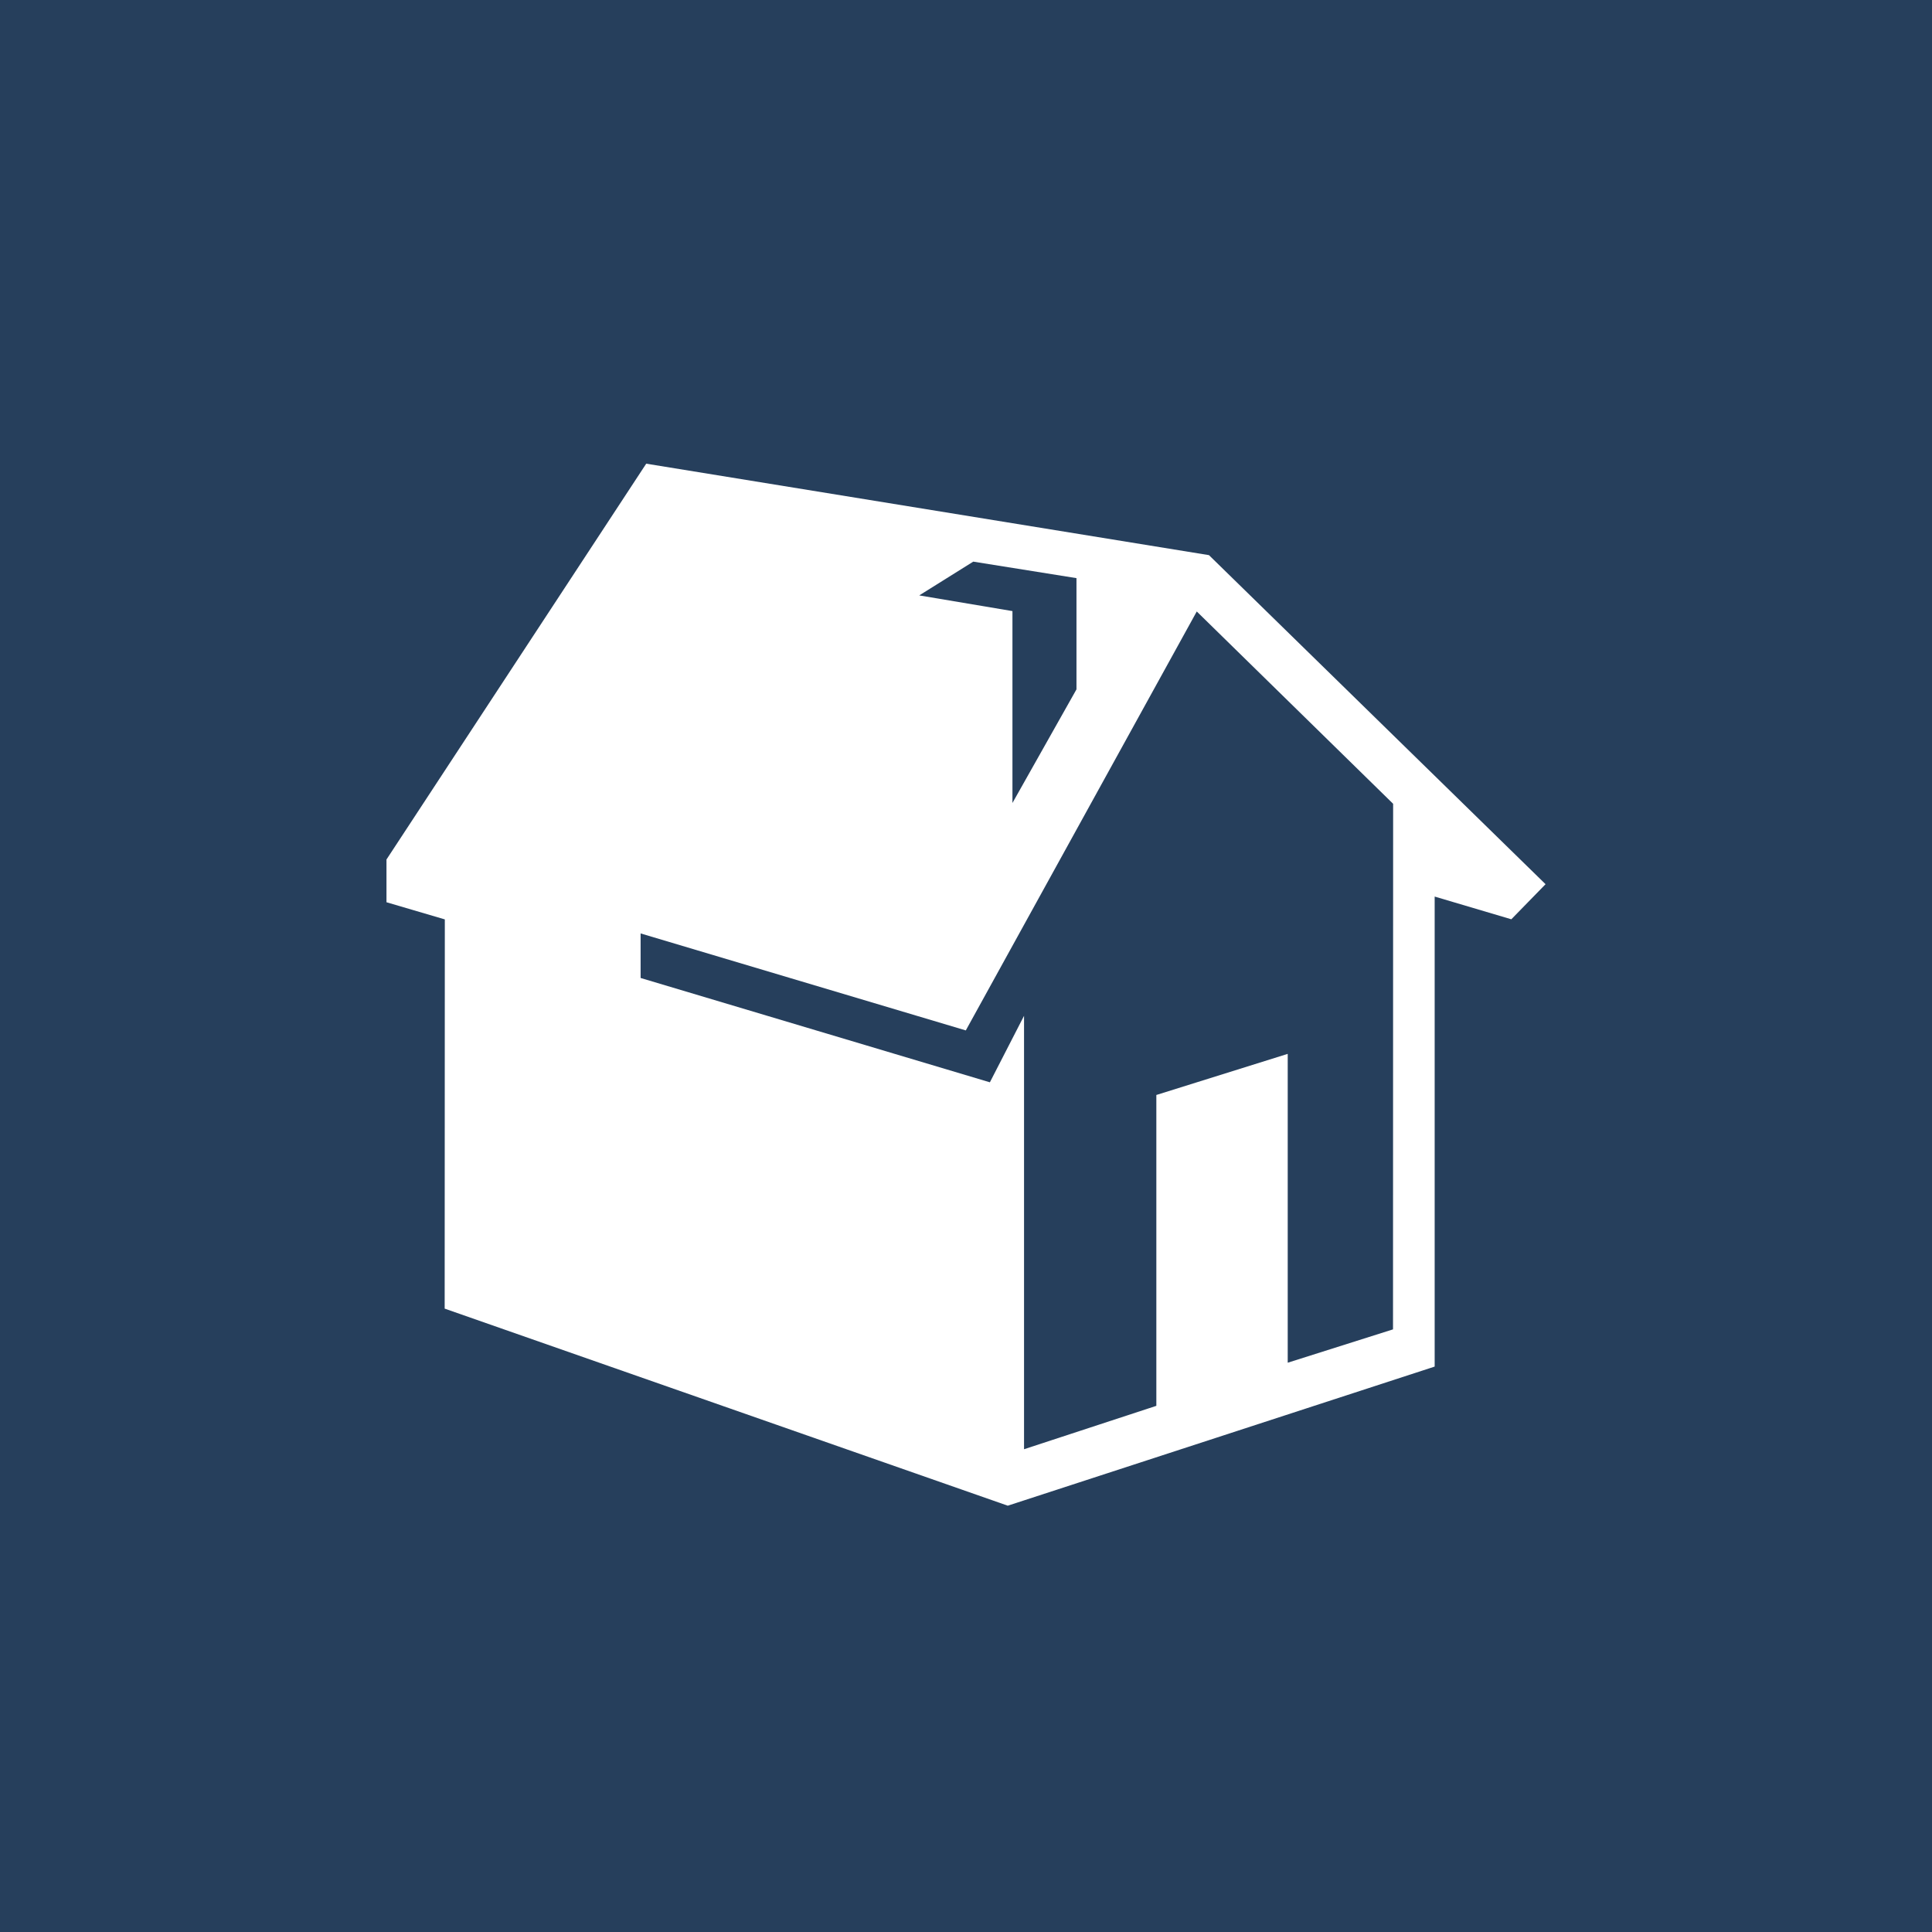 <svg id="Group_409" data-name="Group 409" xmlns="http://www.w3.org/2000/svg" viewBox="4380 8273 50 50">
  <defs>
    <style>
      .cls-1 {
        fill: #263f5c;
      }

      .cls-2 {
        fill: #fff;
      }
    </style>
  </defs>
  <rect id="Rectangle_1218" data-name="Rectangle 1218" class="cls-1" width="50" height="50" transform="translate(4380 8273)"/>
  <path id="Path_664" data-name="Path 664" class="cls-2" d="M22.686,8.5,8.122,6.133,1.4,16.377v1.106l1.51.444L2.906,28,17.479,33.1l11.048-3.6V17.336l1.984.588.886-.908Zm-6.1.168,2.671.427v2.879L17.6,14.914V9.948l-2.412-.406ZM27.449,28.537l-2.725.863V21.407l-3.4,1.064v8.045L17.9,31.639l0-11.217-.884,1.721-9.039-2.7V18.29l8.416,2.51L22.37,9.958l5.082,4.977Z" transform="translate(4388.602 8278.867)"/>
</svg>
